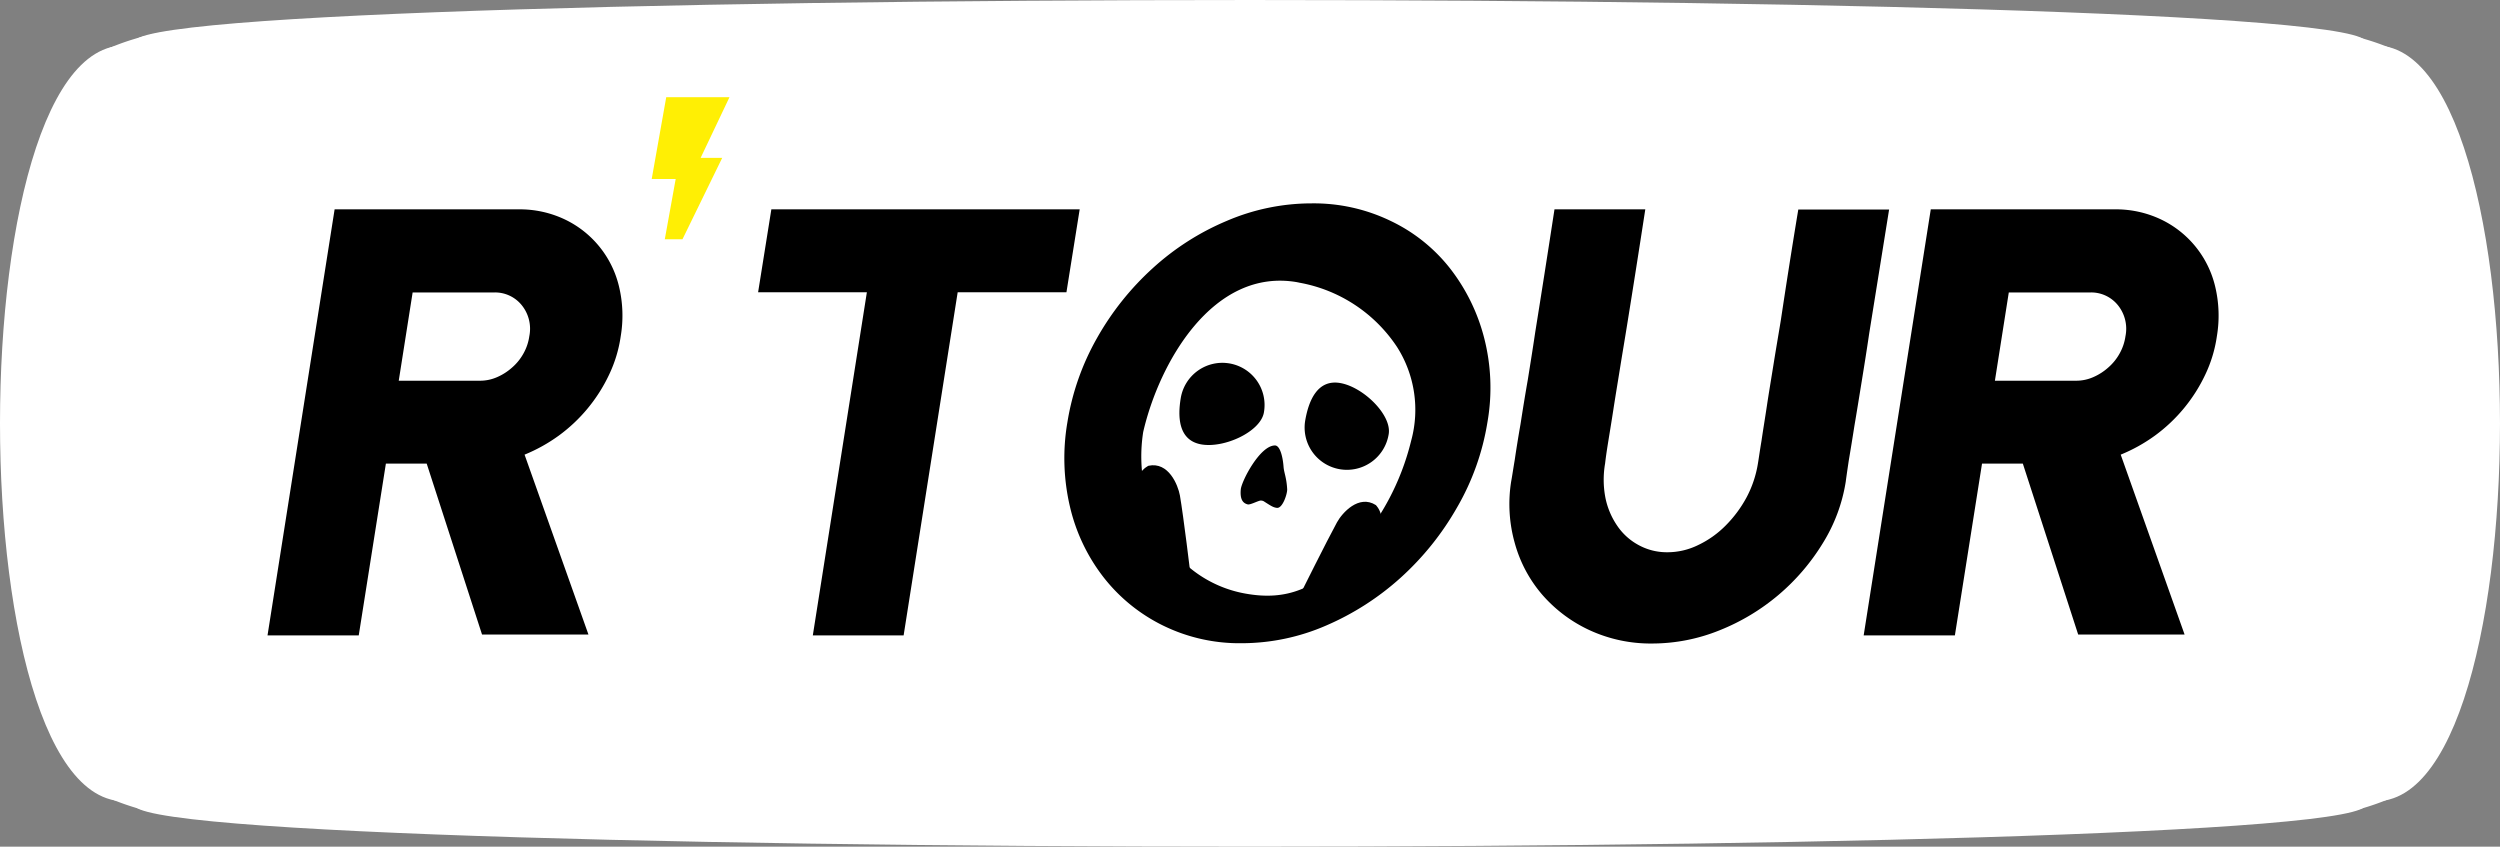 <svg xmlns="http://www.w3.org/2000/svg" width="198.026" height="67.066" viewBox="0 0 198.026 67.066">
  <rect x="0" y="0" width="198.026" height="67.066" fill="#808080" stroke="none"/>
  <g id="Groupe_23" data-name="Groupe 23" transform="translate(-114 -135)">
    <g id="Groupe_3" data-name="Groupe 3" transform="translate(114 135)">
      <g id="Groupe_2" data-name="Groupe 2" transform="translate(0 0)">
        <g id="Groupe_1" data-name="Groupe 1">
          <path id="Tracé_1" data-name="Tracé 1" d="M186.6,64.22c15.233,5.162-190.409,5.162-175.177,0C-3.808,69.382-3.808-.266,11.425,4.9-3.808-.266,201.834-.266,186.6,4.9,201.834-.266,201.834,69.382,186.6,64.22Z" transform="translate(0 -1.025)" fill="#fff"/>
        </g>
        <path id="Tracé_2" data-name="Tracé 2" d="M45.3,17.893A18.781,18.781,0,0,1,50.5,16.2l-1.168,2.3Z" transform="translate(-37.633 -13.632)" fill="#fff"/>
        <path id="Tracé_3" data-name="Tracé 3" d="M46.3,368.662a19.81,19.81,0,0,0,5.365,1.693L49.99,367.9Z" transform="translate(-38.464 -305.805)" fill="#fff"/>
        <path id="Tracé_4" data-name="Tracé 4" d="M1097.365,368.662a19.811,19.811,0,0,1-5.365,1.693l1.676-2.454Z" transform="translate(-907.176 -305.805)" fill="#fff"/>
        <path id="Tracé_5" data-name="Tracé 5" d="M1098.365,17.893A19.808,19.808,0,0,0,1093,16.2l1.675,2.454Z" transform="translate(-908.007 -13.632)" fill="#fff"/>
      </g>
    </g>
    <g id="Groupe_10" data-name="Groupe 10" transform="translate(135.19 142.697)">
      <path id="Tracé_6" data-name="Tracé 6" d="M900.177,109.054a10.553,10.553,0,0,1-.931,3.063,12.672,12.672,0,0,1-3.978,4.807,12.938,12.938,0,0,1-2.708,1.506l5.061,14.251h-8.429l-4.384-13.54h-3.233l-2.15,13.608H872.2L877.515,99H892.07a8.3,8.3,0,0,1,3.639.779,7.905,7.905,0,0,1,4.333,5.331A9.879,9.879,0,0,1,900.177,109.054Zm-11.137,3.52a3.352,3.352,0,0,0,1.354-.288,4.42,4.42,0,0,0,1.185-.762,4.073,4.073,0,0,0,.9-1.117,3.887,3.887,0,0,0,.457-1.354,2.97,2.97,0,0,0-.592-2.454,2.716,2.716,0,0,0-2.217-1.016h-6.432l-1.1,6.99Z" transform="translate(-745.768 -90.114)"/>
      <path id="Tracé_7" data-name="Tracé 7" d="M726.077,119.141c.068-.406.152-1.016.288-1.828.118-.812.271-1.726.423-2.742s.339-2.116.525-3.284.389-2.336.575-3.47c.406-2.691.863-5.636,1.388-8.8h7.193q-.863,5.382-1.574,9.8c-.186,1.269-.389,2.539-.592,3.791s-.389,2.42-.575,3.5c-.169,1.083-.322,2.014-.457,2.81-.118.8-.2,1.354-.237,1.659a13.077,13.077,0,0,1-1.811,4.858,16.921,16.921,0,0,1-8.175,6.906,14.266,14.266,0,0,1-5.348,1.049,11.544,11.544,0,0,1-4.942-1.049,11.183,11.183,0,0,1-3.757-2.81,10.522,10.522,0,0,1-2.183-4.1,11.393,11.393,0,0,1-.288-4.858c.068-.355.152-.931.288-1.743.119-.812.271-1.76.457-2.827.169-1.083.355-2.251.575-3.5.2-1.252.406-2.522.592-3.791.474-2.945.982-6.195,1.523-9.715h7.193q-.762,4.951-1.422,9.038c-.186,1.168-.389,2.353-.576,3.52s-.372,2.268-.525,3.267-.3,1.879-.423,2.64-.2,1.32-.237,1.659a7.548,7.548,0,0,0,.017,2.691,6.01,6.01,0,0,0,.931,2.234,4.775,4.775,0,0,0,1.693,1.54,4.654,4.654,0,0,0,2.268.575,5.513,5.513,0,0,0,2.471-.575,7.679,7.679,0,0,0,2.166-1.54,9.585,9.585,0,0,0,1.659-2.234A8.6,8.6,0,0,0,726.077,119.141Z" transform="translate(-608.023 -90.114)"/>
      <g id="Groupe_9" data-name="Groupe 9" transform="translate(0 8.412)">
        <path id="Tracé_8" data-name="Tracé 8" d="M153.177,109.054a10.545,10.545,0,0,1-.931,3.063,12.67,12.67,0,0,1-3.977,4.807,12.941,12.941,0,0,1-2.708,1.506l5.061,14.251h-8.429l-4.384-13.54h-3.233l-2.15,13.608H125.2L130.515,99H145.07a8.3,8.3,0,0,1,3.639.779,7.905,7.905,0,0,1,4.333,5.331A9.881,9.881,0,0,1,153.177,109.054Zm-11.137,3.52a3.352,3.352,0,0,0,1.354-.288,4.422,4.422,0,0,0,1.185-.762,4.076,4.076,0,0,0,.9-1.117,3.887,3.887,0,0,0,.457-1.354,2.97,2.97,0,0,0-.592-2.454,2.716,2.716,0,0,0-2.217-1.016h-6.432l-1.1,6.99Z" transform="translate(-125.2 -98.526)"/>
        <path id="Tracé_9" data-name="Tracé 9" d="M355.849,99h24.423l-1.049,6.567h-8.615l-4.282,27.182h-7.193l4.282-27.182H354.8Z" transform="translate(-315.94 -98.526)"/>
        <g id="Groupe_8" data-name="Groupe 8" transform="translate(63.116)">
          <path id="Tracé_10" data-name="Tracé 10" d="M517.692,96.2a13.991,13.991,0,0,1,6.262,1.388,13.163,13.163,0,0,1,4.705,3.757,15.028,15.028,0,0,1,2.708,5.518,15.833,15.833,0,0,1,.254,6.7,19.654,19.654,0,0,1-2.4,6.719,22.46,22.46,0,0,1-4.468,5.568,21.478,21.478,0,0,1-5.907,3.791,16.806,16.806,0,0,1-6.686,1.4,13.753,13.753,0,0,1-6.228-1.4,13.529,13.529,0,0,1-4.688-3.791,14.445,14.445,0,0,1-2.674-5.568,16.832,16.832,0,0,1-.22-6.719,19.912,19.912,0,0,1,2.353-6.7,22.184,22.184,0,0,1,4.4-5.518,20.448,20.448,0,0,1,5.873-3.757A17.067,17.067,0,0,1,517.692,96.2Zm-4.384,27.656a9.4,9.4,0,0,0,3.808-.812,11.554,11.554,0,0,0,3.351-2.217,13.111,13.111,0,0,0,2.539-3.267,12.189,12.189,0,0,0,1.388-3.994,10.66,10.66,0,0,0-.1-4.028,8.24,8.24,0,0,0-1.506-3.284,7.837,7.837,0,0,0-2.657-2.217,7.734,7.734,0,0,0-3.554-.812,9.317,9.317,0,0,0-3.791.812,11.7,11.7,0,0,0-3.334,2.217,13.2,13.2,0,0,0-2.539,3.284,12.373,12.373,0,0,0-1.388,4.028,10.472,10.472,0,0,0,.1,3.994,8.389,8.389,0,0,0,1.506,3.267,7.78,7.78,0,0,0,2.64,2.217A7.664,7.664,0,0,0,513.308,123.856Z" transform="translate(-498.111 -96.2)"/>
          <g id="Groupe_7" data-name="Groupe 7" transform="translate(5.692 6.125)">
            <g id="Groupe_4" data-name="Groupe 4">
              <path id="Tracé_11" data-name="Tracé 11" d="M546.418,132.544c-.051-.017-.1-.017-.152-.034-6.7-1.168-10.951,6.432-12.2,11.865a12.529,12.529,0,0,0,1.726,8.53,9.525,9.525,0,0,0,6.347,4.265c3.25.592,5.6-.322,8.429-3.3a19.9,19.9,0,0,0,4.722-8.8,9.267,9.267,0,0,0-1.117-7.43A11.772,11.772,0,0,0,546.418,132.544Z" transform="translate(-533.511 -132.39)" fill="#fff"/>
              <path id="Tracé_12" data-name="Tracé 12" d="M536.049,227.466s-.559-4.654-.846-6.313c-.152-.829-.9-2.691-2.488-2.353,0,0-1.608.711-.694,3.047l1.676,3.436Z" transform="translate(-531.74 -204.141)"/>
              <path id="Tracé_13" data-name="Tracé 13" d="M608.6,243.158s2.082-4.181,2.894-5.67c.406-.745,1.726-2.234,3.08-1.371,0,0,1.253,1.2-.372,3.1l-2.708,2.674Z" transform="translate(-595.591 -218.344)"/>
            </g>
            <g id="Groupe_6" data-name="Groupe 6" transform="translate(3.423 6.529)">
              <g id="Groupe_5" data-name="Groupe 5">
                <path id="Tracé_14" data-name="Tracé 14" d="M558.654,174.882c-.271,1.523-3.148,2.843-4.959,2.522s-1.879-2.166-1.625-3.673a3.342,3.342,0,1,1,6.584,1.151Z" transform="translate(-551.962 -170.966)"/>
                <path id="Tracé_15" data-name="Tracé 15" d="M617.31,184.169c.271-1.523-2-3.74-3.825-4.062-1.811-.322-2.505,1.388-2.776,2.911a3.35,3.35,0,1,0,6.6,1.151Z" transform="translate(-600.734 -178.527)"/>
              </g>
            </g>
            <path id="Tracé_16" data-name="Tracé 16" d="M583.338,209.5c.372,0,.609.8.677,1.676.034.491.237.846.288,1.794.017.339-.355,1.523-.812,1.473-.288-.034-.44-.135-1.049-.525a.488.488,0,0,0-.271-.051c-.254.051-.812.355-1,.3-.322-.085-.626-.322-.542-1.2C580.714,212.276,582.153,209.5,583.338,209.5Z" transform="translate(-572.343 -196.449)"/>
          </g>
        </g>
      </g>
      <path id="Tracé_17" data-name="Tracé 17" d="M311.161,46.5l-2.285,4.807h1.709l-3.148,6.449h-1.4l.863-4.773H305l1.151-6.482Z" transform="translate(-274.568 -46.5)" fill="#ffef04"/>
    </g>
  </g>
</svg>
